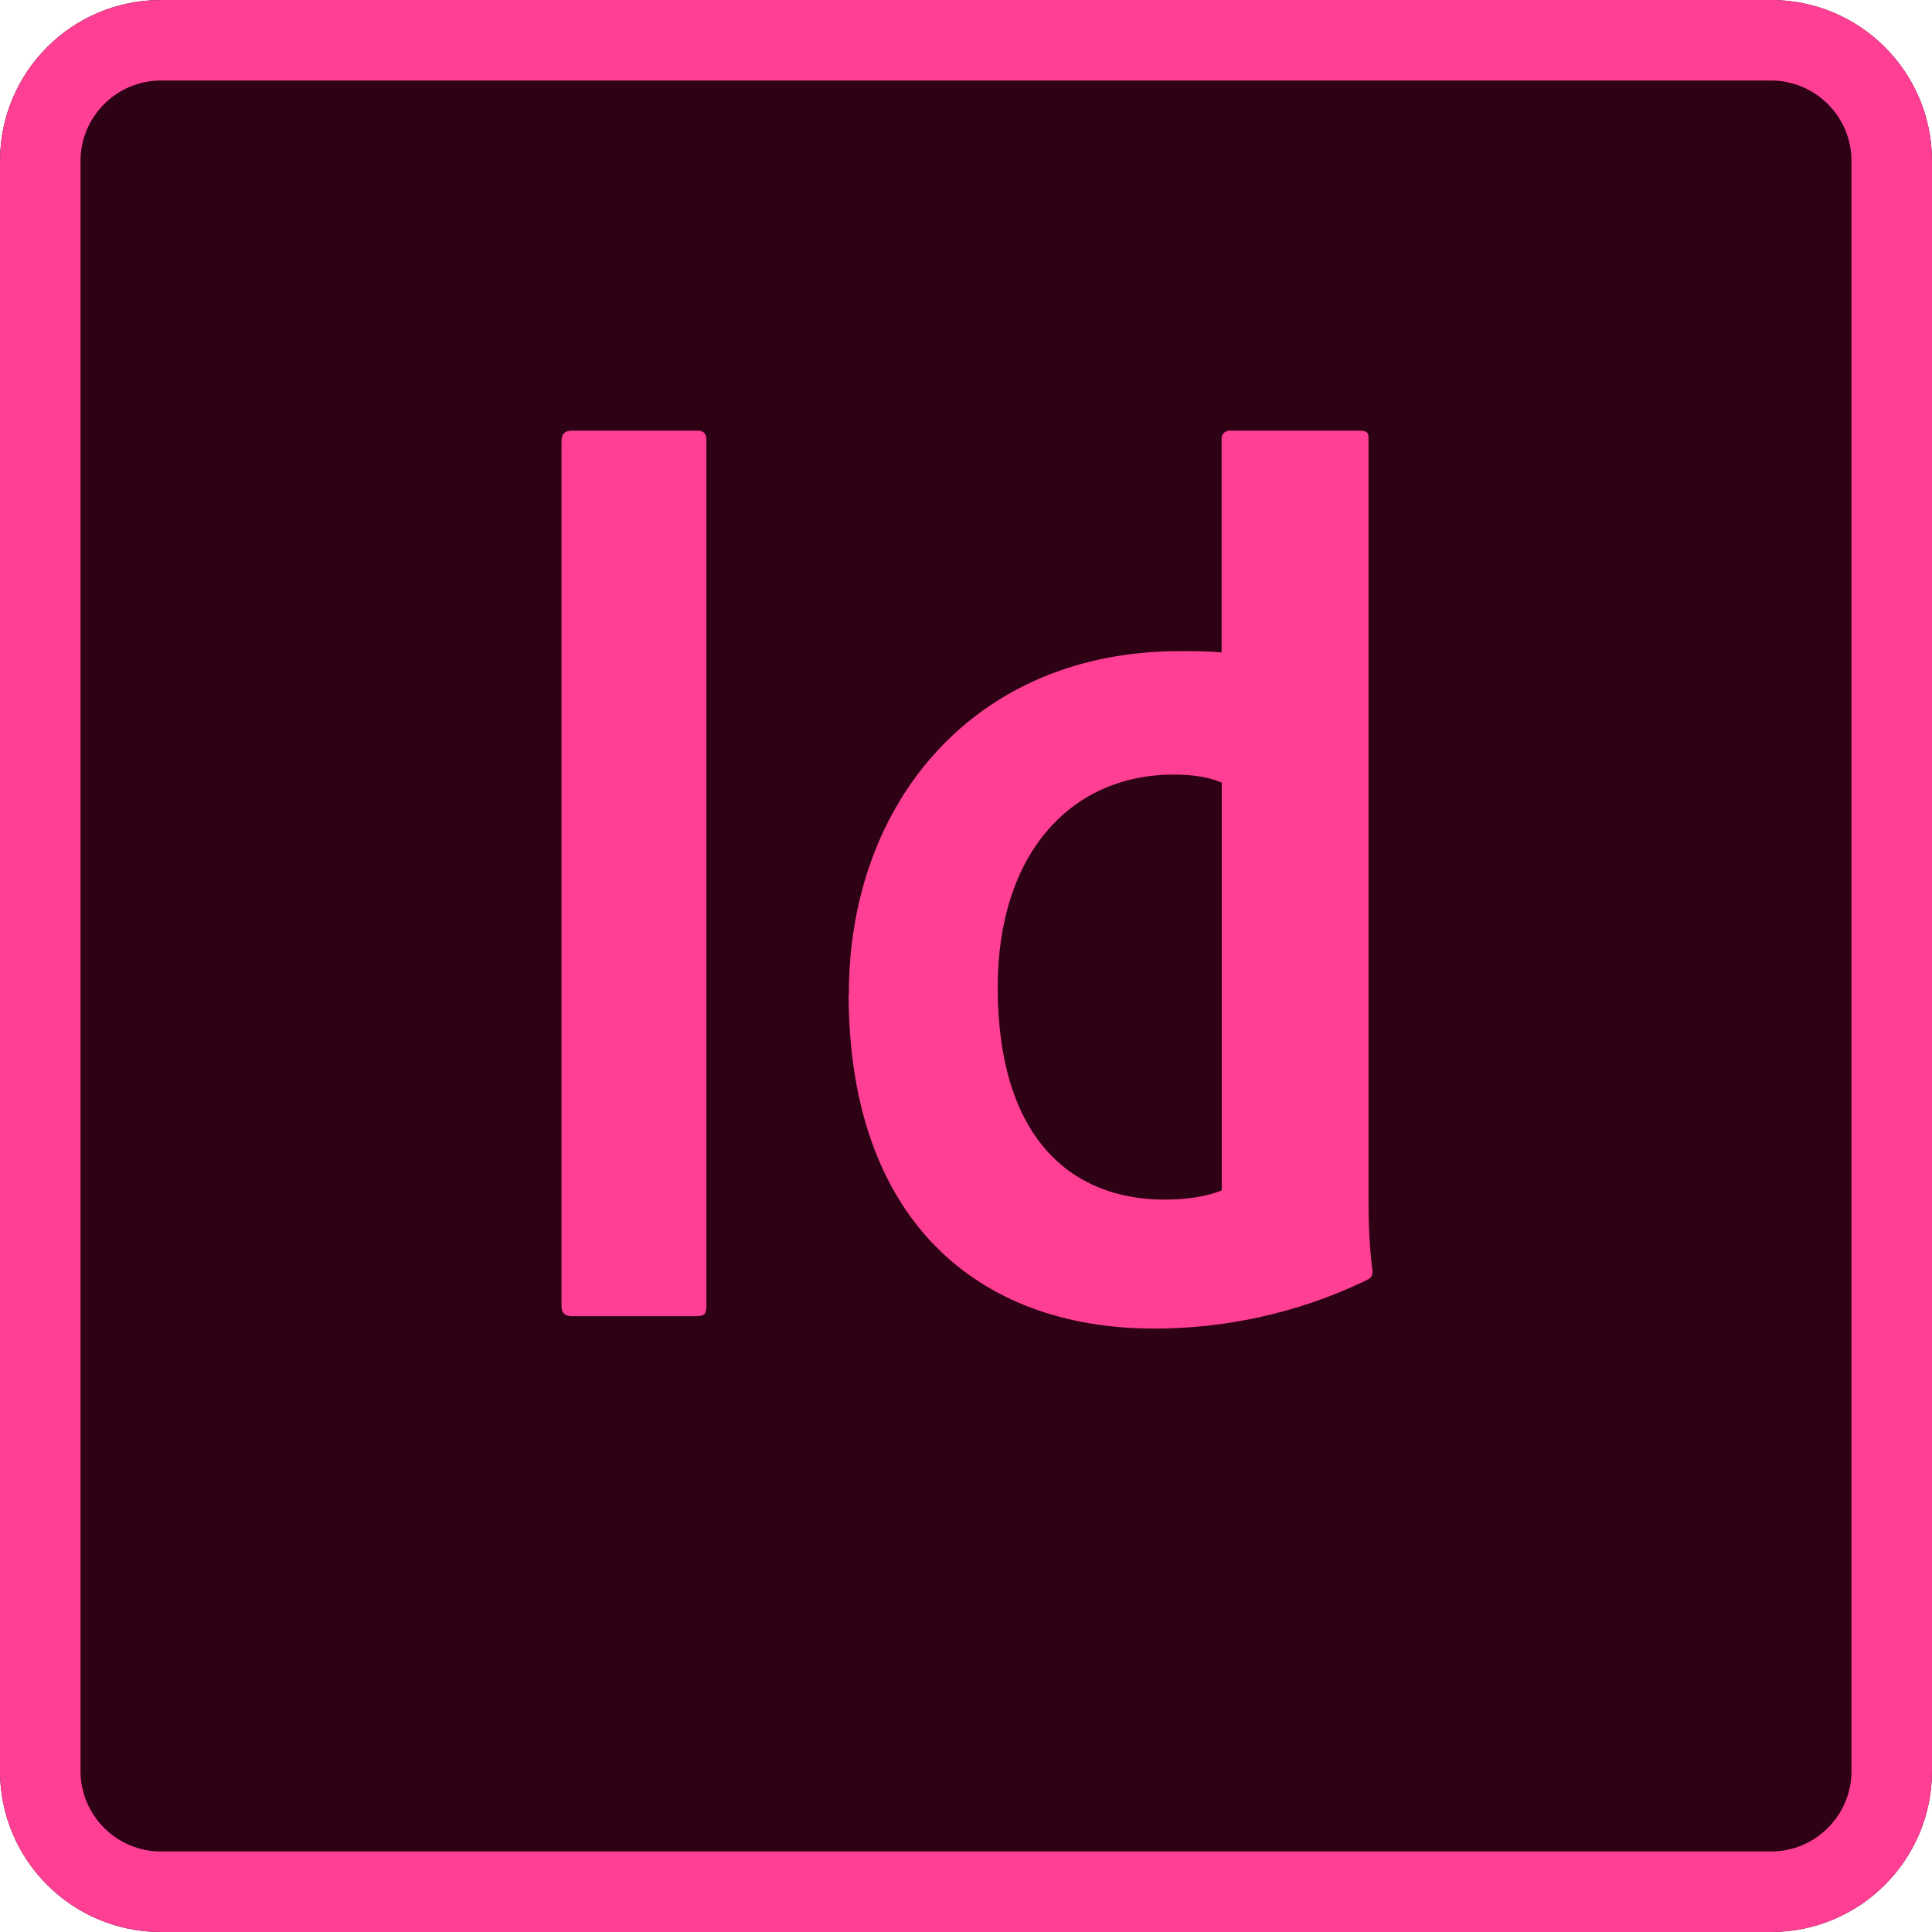 <?xml version="1.0" encoding="UTF-8"?>
<svg xmlns="http://www.w3.org/2000/svg" xmlns:xlink="http://www.w3.org/1999/xlink" width="375pt" height="375pt" viewBox="0 0 375 375" version="1.2">
<g id="surface1">
<path style=" stroke:none;fill-rule:nonzero;fill:rgb(18.039%,0.78%,7.84%);fill-opacity:1;" d="M 0 31.25 L 0 343.75 C 0 361.016 13.984 375 31.25 375 L 343.75 375 C 361.016 375 375 361.016 375 343.75 L 375 31.25 C 375 13.984 361.016 0 343.75 0 L 31.25 0 C 13.984 0 0 13.984 0 31.25 Z M 0 31.25 "/>
<path style=" stroke:none;fill-rule:nonzero;fill:rgb(100%,24.709%,58.04%);fill-opacity:1;" d="M 343.75 15.625 C 352.359 15.625 359.375 22.641 359.375 31.25 L 359.375 343.75 C 359.375 352.359 352.359 359.375 343.75 359.375 L 31.25 359.375 C 22.641 359.375 15.625 352.359 15.625 343.75 L 15.625 31.25 C 15.625 22.641 22.641 15.625 31.25 15.625 Z M 343.75 0 L 31.25 0 C 14 0 0 13.984 0 31.25 L 0 343.75 C 0 361.016 14 375 31.25 375 L 343.75 375 C 361 375 375 361.016 375 343.75 L 375 31.25 C 375 13.984 361 0 343.75 0 Z M 343.75 0 "/>
<path style=" stroke:none;fill-rule:nonzero;fill:rgb(100%,24.709%,58.04%);fill-opacity:1;" d="M 137.109 253.406 C 137.109 254.969 136.844 255.469 135.047 255.469 L 111.047 255.469 C 109.484 255.469 108.984 254.688 108.984 253.406 L 108.984 85.656 C 108.984 84.094 109.766 83.594 111.047 83.594 L 135.312 83.594 C 136.594 83.594 137.109 84.109 137.109 85.406 Z M 137.109 253.406 "/>
<path style=" stroke:none;fill-rule:nonzero;fill:rgb(100%,24.709%,58.04%);fill-opacity:1;" d="M 265.625 231.078 L 265.625 84.906 C 265.625 84.125 265.375 83.594 264.062 83.594 L 238.672 83.594 C 237.891 83.594 237.109 84.125 237.109 85.156 L 237.109 126.625 C 234.016 126.391 232.203 126.391 228.859 126.391 C 189.422 126.391 164.766 155.516 164.766 192.906 L 164.719 192.906 C 164.719 236.469 189.469 257.875 224.047 257.875 C 237.453 257.875 251.641 255.031 265.047 248.578 C 266.094 248.062 266.406 247.797 266.406 246.766 C 265.625 240.844 265.625 235.453 265.625 231.078 Z M 237.141 231.047 C 234.047 232.344 229.906 232.844 226.047 232.844 C 208 232.844 193.656 221 193.656 191.594 C 193.656 165.812 207.75 150.344 227.828 150.344 C 231.688 150.344 234.797 150.875 237.109 151.906 L 237.141 151.906 Z M 237.141 231.047 "/>
</g>
</svg>
